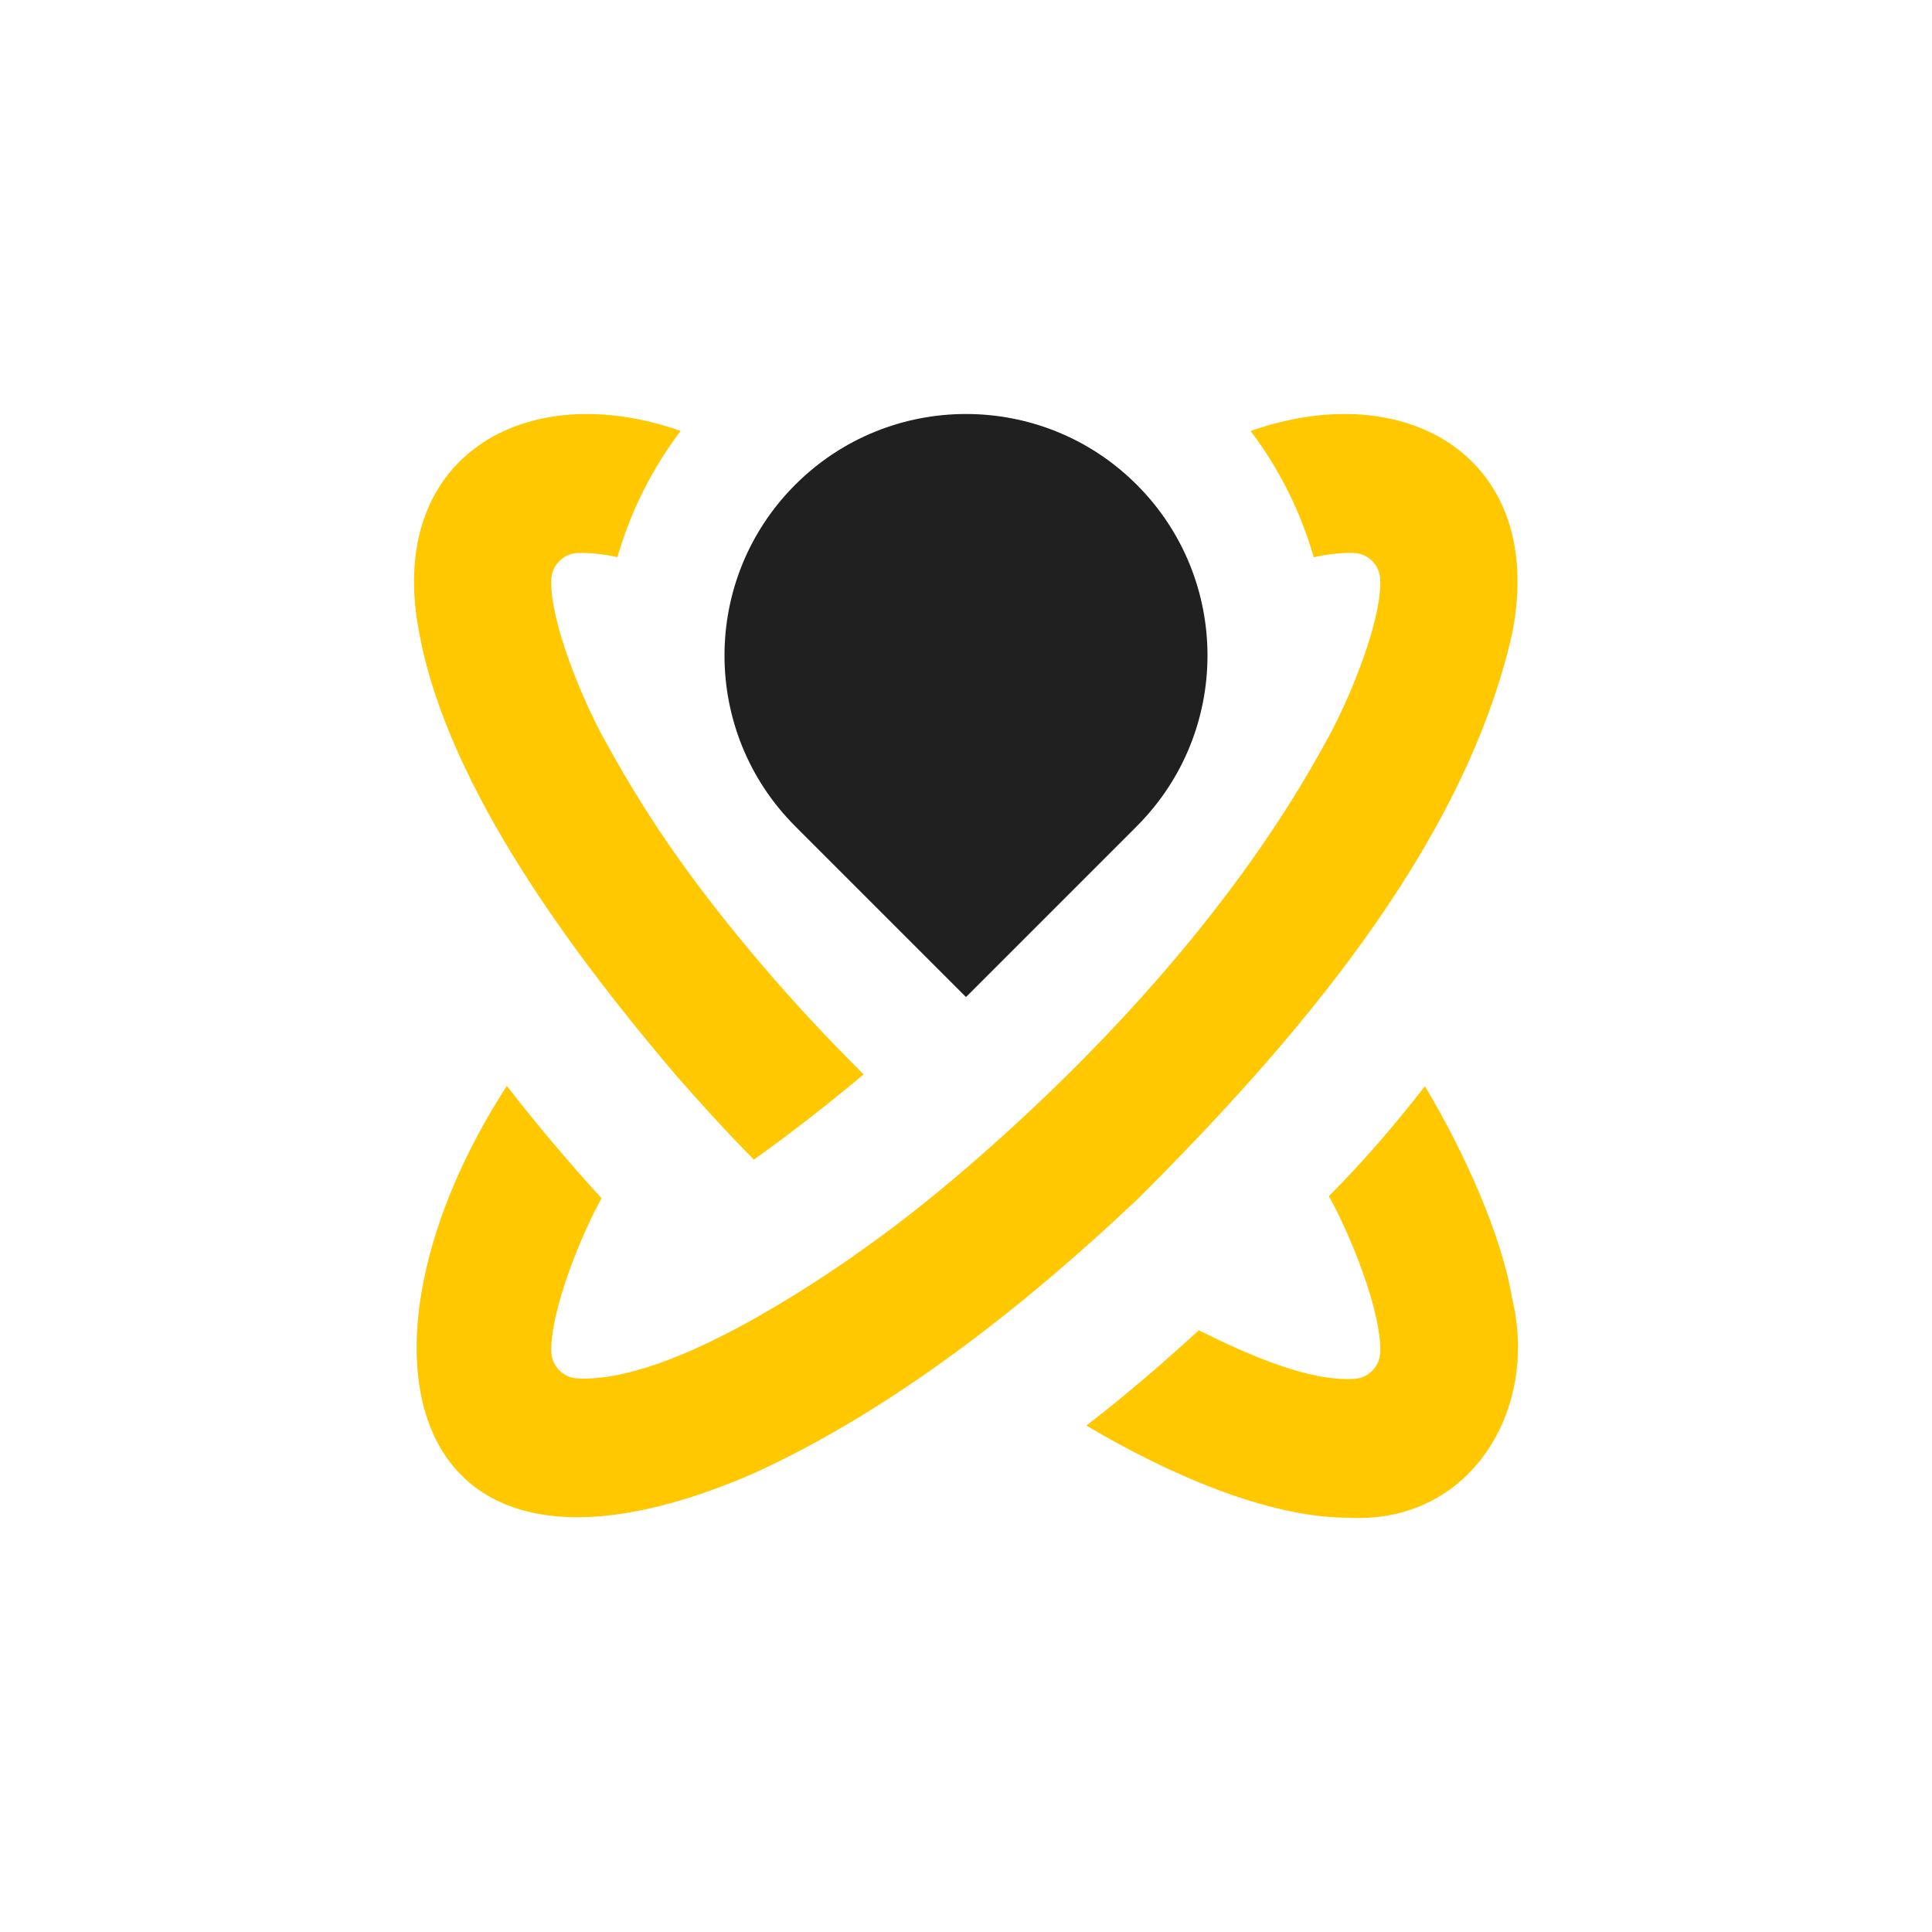 <?xml version="1.0" encoding="UTF-8"?>
<svg id="Layer_1" data-name="Layer 1" xmlns="http://www.w3.org/2000/svg" viewBox="0 0 14000 14000">
  <path d="M4404.94,5404.751c.199.399.416.797.639,1.199-.22-.4-.429-.8-.639-1.199ZM4398.37,5392.558c.01.02.02.04.02.05.02.02.04.05.05.07-.02-.04-.05-.08-.07-.12ZM10957.228,9407.809c-75.302-453.82-341.312-1051.686-631.766-1536.839-217.582,280.413-443.701,543.126-695.663,796.784,151.961,272.227,381.52,831.339,371.786,1131.071-3.35,103.137-84.599,186.384-187.483,193.036-323.691,20.928-761.151-169.809-1126.964-352.011-274.089,250.37-539.731,478.972-815.028,690.203,570.855,338.567,1305.542,669.742,1904.466,668.083,872.776,46.267,1378.684-776.203,1180.653-1590.326ZM8249.159,8683.565c1101.913-1101.012,2353.036-2527.312,2708.111-4090.57,253.937-1273.8-760.347-1869.981-1895.16-1469.666,211.65,278.234,364.227,589.34,457.731,914.987,86.81-20.202,196.931-34.809,289.995-31.502,103.339,3.673,186.935,86.382,191.607,189.774,13.966,309.071-235.737,902.803-402.138,1193.841,0,.01-.01.02-.01.03l-.05.08c-624.448,1143.091-1591.894,2208.424-2600.297,3077.066l-.23-.2c-263.644,226.463-526.161,433.987-804.244,626.569.399.35.799.7,1.198,1.049-509.316,353.049-1419.467,925.336-2012.134,893.445-103.825-5.587-186.238-90.186-188.678-194.227-6.979-297.532,215.641-843.718,363.839-1111.118-237.053-259.944-464.71-529.693-686.316-814.384-1228.34,1900.325-772.837,3911.207,1772.961,2814.863,1004.953-454.636,1968.005-1208.057,2803.816-2000.039ZM5528.218,7000.388c-468.171-551.205-806.891-1020.884-1125.165-1599.134h-.01c-.002-.027-.021-.045-.03-.08h-.01c-.002-.032-.042-.052-.04-.09,0,0-.01,0-.01-.01-1.466-2.7-3.08-5.726-4.563-8.465.02.02.04.05.05.07-165.01-287.237-415.647-882.63-403.531-1193.469,4.08-104.666,88.128-188.311,192.713-192.042,92.114-3.285,200.694,10.47,286.628,30.62,93.583-325.697,246.27-636.853,458.06-915.097-1134.645-398.535-2146.496,196.565-1892.981,1470.309,208.76,1126.245,1140.555,2354.145,1865.302,3206.202-1.248,1.769,1.238-1.769,0,0,177.92,202.676,363.179,406.522,558.174,604.082,267.299-191.503,530.824-396.108,795.107-617.744-259.101-257.466-503.733-520.638-729.693-785.15ZM4420.597,5433.865c.849,1.569,1.717,3.178,2.596,4.827-.859-1.589-1.727-3.198-2.596-4.827ZM4457.404,5502.267c.929,1.699,1.837,3.398,2.736,5.077-.899-1.649-1.807-3.348-2.736-5.077ZM4403.013,5401.173c-.01-.01-.02-.03-.03-.04.01.01.02.03.02.04.02.03.03.05.04.07-.01-.02-.02-.04-.03-.07ZM4404.94,5404.751c.199.399.416.797.639,1.199-.22-.4-.429-.8-.639-1.199Z" fill="#ffc800"/>
  <path d="M5762.563,5987.439c-683.418-683.42-683.418-1791.461,0-2474.878,683.418-683.418,1791.458-683.418,2474.879,0,683.411,683.416,683.411,1791.457,0,2474.878l-1237.441,1237.441-1237.438-1237.441Z" fill="#202020"/>
</svg>